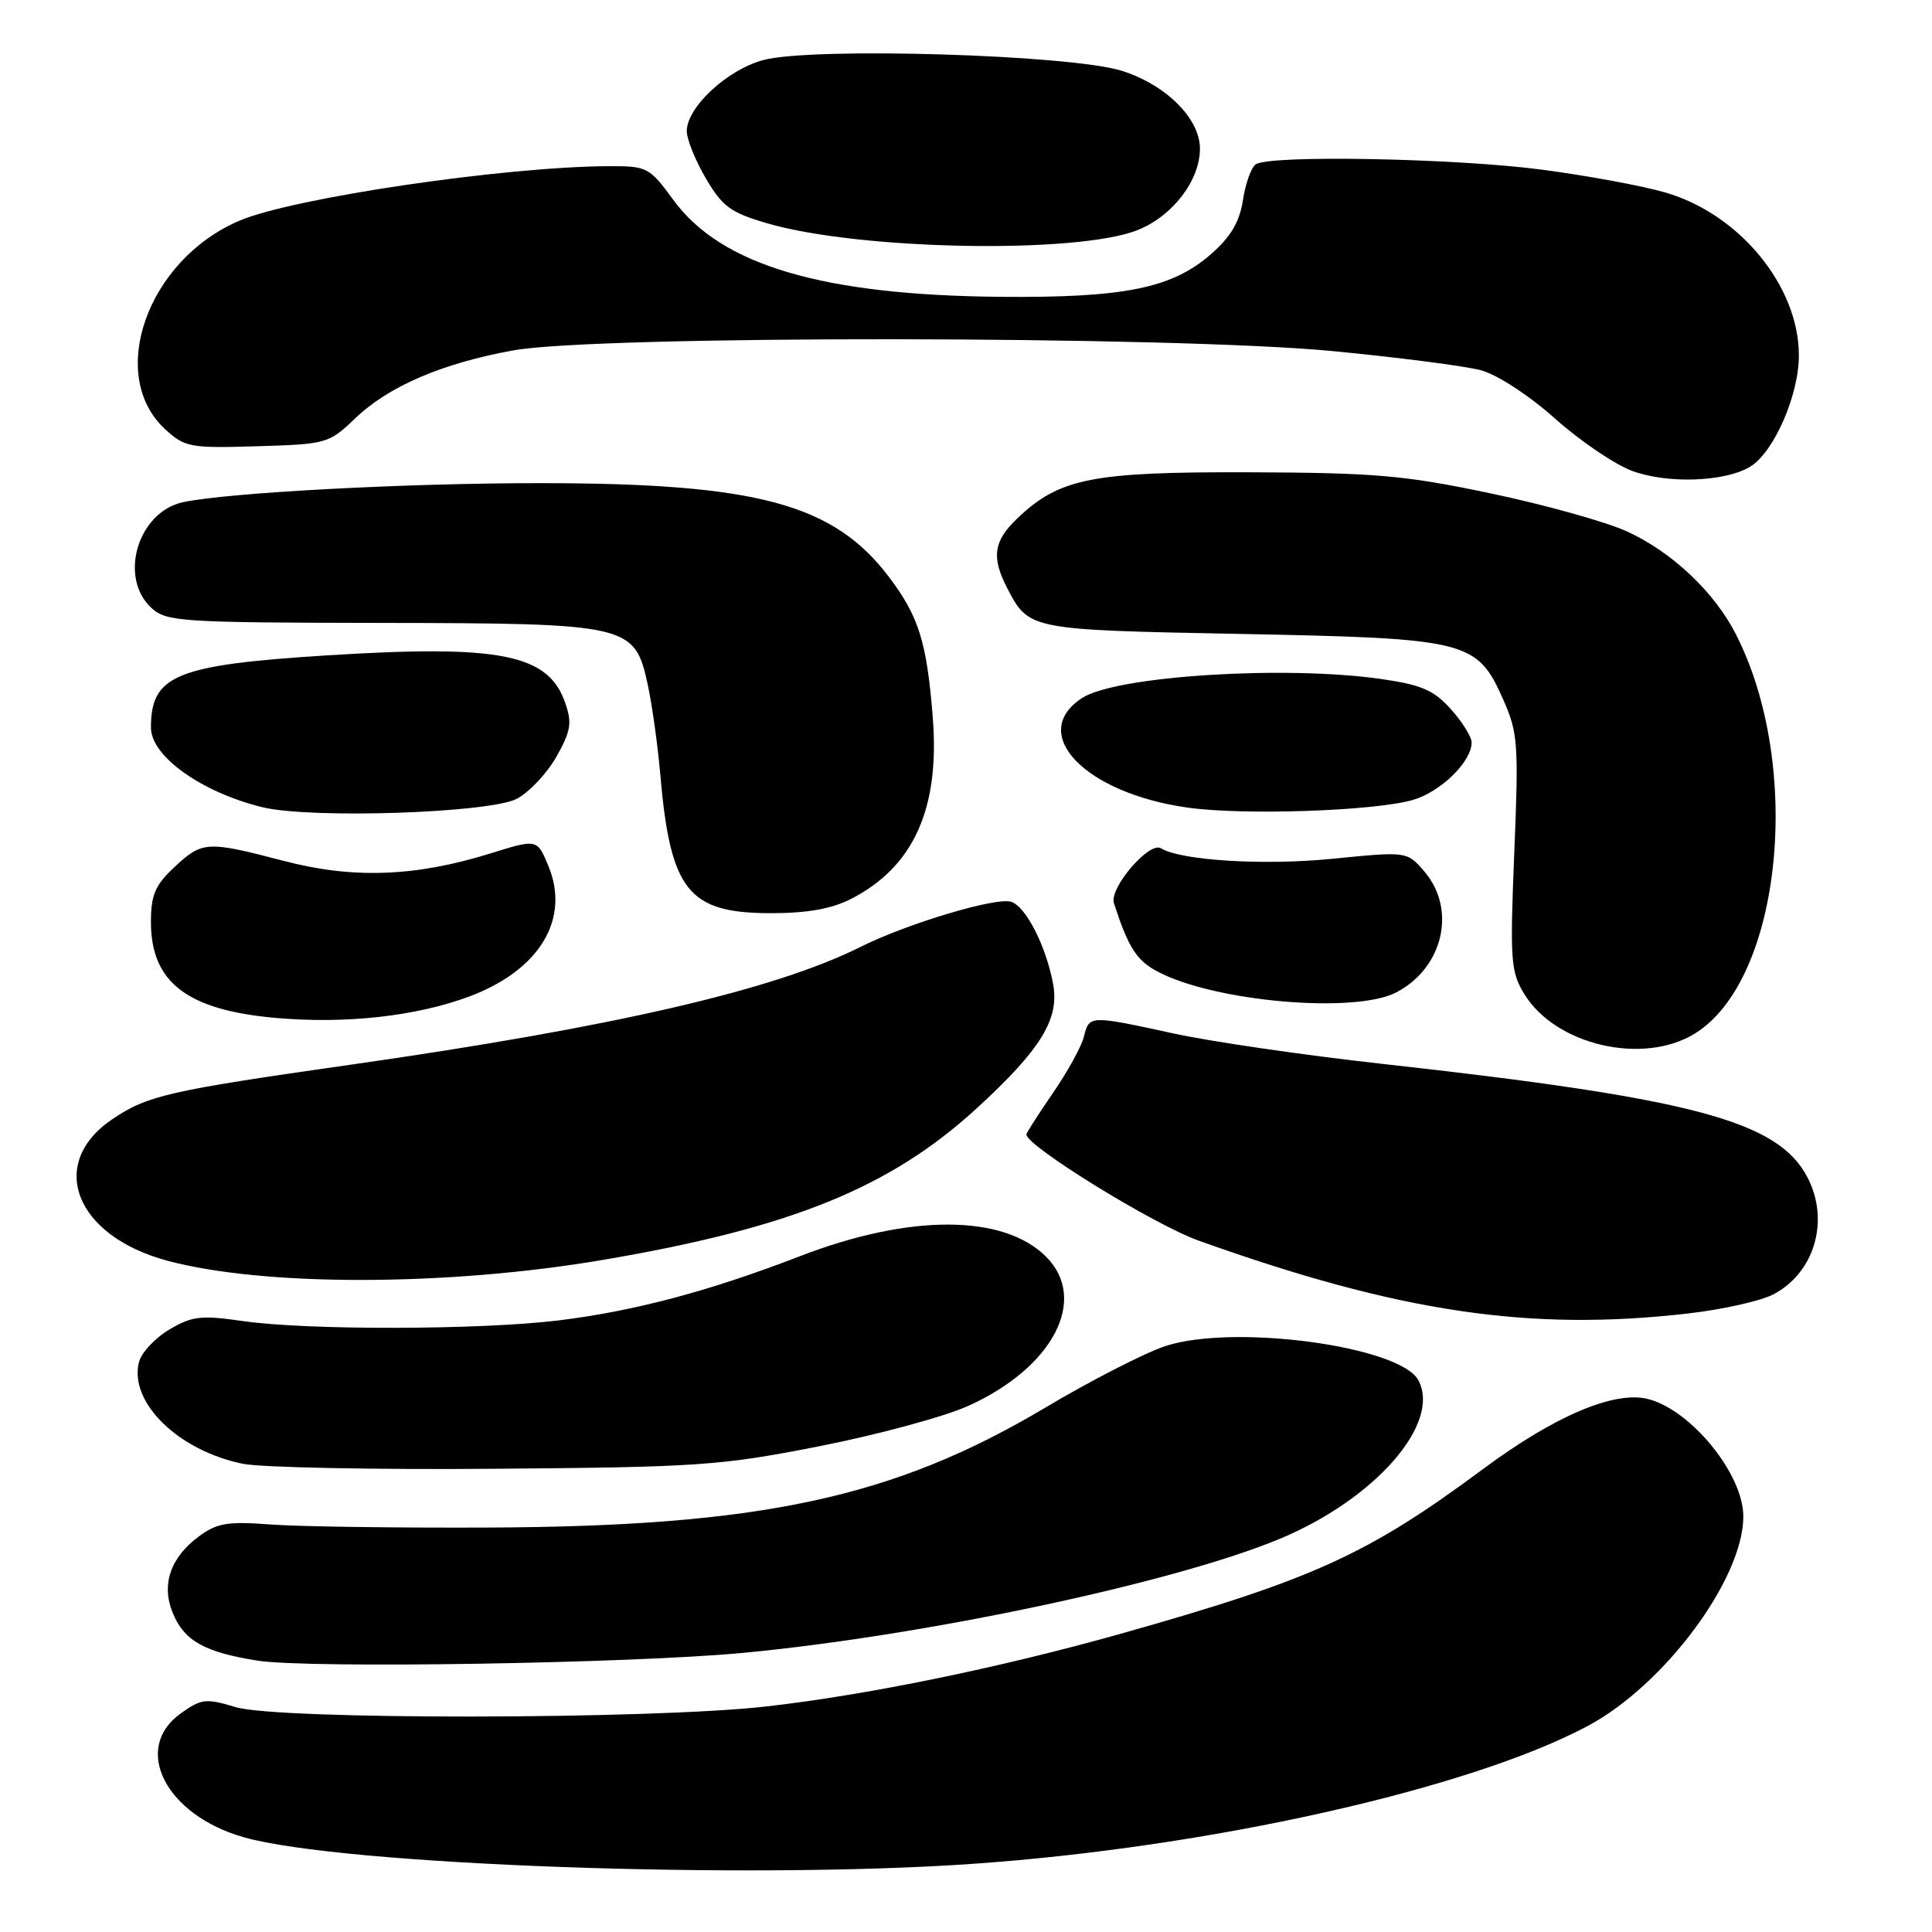 <?xml version="1.0" encoding="UTF-8" standalone="no"?>
<!DOCTYPE svg PUBLIC "-//W3C//DTD SVG 1.1//EN" "http://www.w3.org/Graphics/SVG/1.1/DTD/svg11.dtd" >
<svg xmlns="http://www.w3.org/2000/svg" xmlns:xlink="http://www.w3.org/1999/xlink" version="1.1" viewBox="0 0 256 256">
 <g >
 <path fill="currentColor"
d=" M 129.00 246.96 C 160.29 244.77 194.64 237.07 210.33 228.73 C 220.52 223.32 231.00 209.22 231.00 200.93 C 231.00 195.33 224.07 186.81 218.35 185.37 C 213.91 184.26 206.00 187.62 196.60 194.59 C 181.25 205.99 174.01 209.29 148.50 216.48 C 132.44 221.00 114.89 224.60 101.50 226.12 C 86.21 227.85 36.84 227.91 31.22 226.20 C 27.30 225.02 26.69 225.08 23.97 227.02 C 17.44 231.67 21.93 240.51 32.32 243.45 C 45.28 247.13 98.90 249.08 129.00 246.96 Z  M 98.50 219.01 C 122.66 216.72 155.63 209.71 169.58 203.90 C 182.22 198.64 190.99 188.60 187.94 182.89 C 185.52 178.36 163.38 175.38 154.37 178.38 C 151.66 179.28 144.50 182.95 138.47 186.54 C 118.38 198.49 100.76 202.27 64.50 202.41 C 52.40 202.46 39.50 202.28 35.83 202.00 C 30.13 201.57 28.74 201.81 26.33 203.60 C 22.55 206.41 21.34 210.00 22.91 213.77 C 24.41 217.42 27.12 218.93 34.11 220.04 C 40.80 221.11 83.64 220.42 98.50 219.01 Z  M 108.48 191.65 C 116.17 190.14 125.07 187.74 128.25 186.31 C 139.52 181.25 144.27 172.18 138.61 166.52 C 132.96 160.87 120.52 160.84 105.98 166.46 C 94.01 171.08 84.05 173.73 74.03 174.96 C 63.64 176.23 40.74 176.28 32.19 175.05 C 26.64 174.25 25.47 174.38 22.44 176.17 C 20.54 177.29 18.73 179.24 18.41 180.50 C 17.08 185.82 23.61 192.21 32.18 193.96 C 34.56 194.45 49.55 194.75 65.50 194.62 C 92.55 194.41 95.44 194.21 108.48 191.65 Z  M 223.71 174.04 C 228.22 173.52 233.27 172.39 234.94 171.53 C 240.42 168.70 242.47 161.75 239.52 156.05 C 235.64 148.53 224.48 145.55 183.00 140.95 C 172.82 139.82 160.47 138.02 155.55 136.95 C 144.34 134.51 144.34 134.51 143.62 137.37 C 143.30 138.67 141.45 142.03 139.51 144.84 C 137.58 147.65 136.00 150.12 136.00 150.32 C 136.00 151.85 152.89 162.27 158.83 164.39 C 185.39 173.89 202.68 176.46 223.71 174.04 Z  M 79.97 166.93 C 104.82 162.70 117.93 157.38 129.42 146.86 C 137.95 139.03 140.41 135.02 139.54 130.36 C 138.59 125.32 135.93 120.11 133.98 119.49 C 131.97 118.85 120.20 122.38 114.00 125.48 C 102.56 131.19 81.26 136.11 46.59 141.06 C 22.38 144.51 19.55 145.15 14.91 148.28 C 6.21 154.14 9.91 163.74 22.13 167.04 C 34.97 170.49 59.28 170.45 79.97 166.93 Z  M 224.58 136.95 C 236.07 129.85 238.97 101.58 230.01 84.03 C 227.16 78.44 221.54 73.14 215.59 70.42 C 212.79 69.14 204.65 66.87 197.50 65.37 C 186.08 62.97 182.20 62.64 165.50 62.58 C 144.65 62.51 140.35 63.37 134.76 68.73 C 131.66 71.70 131.35 73.83 133.43 77.87 C 136.33 83.47 136.29 83.46 164.40 84.00 C 194.62 84.59 195.73 84.87 199.23 92.80 C 201.13 97.09 201.24 98.68 200.65 112.98 C 200.07 127.26 200.17 128.76 201.97 131.70 C 206.10 138.49 217.72 141.19 224.58 136.95 Z  M 62.21 132.03 C 71.52 128.54 75.60 121.76 72.64 114.68 C 71.17 111.16 71.17 111.16 64.99 113.08 C 55.04 116.18 46.76 116.48 37.59 114.07 C 27.42 111.41 26.81 111.44 23.11 114.90 C 20.55 117.29 20.00 118.57 20.00 122.18 C 20.00 130.14 24.77 133.82 36.43 134.87 C 45.73 135.71 55.16 134.67 62.21 132.03 Z  M 184.99 131.51 C 191.24 128.27 193.05 120.49 188.72 115.46 C 186.44 112.81 186.44 112.81 176.47 113.80 C 167.41 114.70 156.46 114.02 153.83 112.40 C 152.29 111.45 146.95 117.68 147.60 119.67 C 149.50 125.54 150.59 127.26 153.39 128.74 C 160.90 132.73 179.48 134.35 184.99 131.51 Z  M 112.79 119.10 C 121.09 114.84 124.57 107.08 123.59 94.98 C 122.80 85.05 121.74 81.67 117.79 76.45 C 110.47 66.78 100.36 64.04 71.80 64.02 C 53.96 64.00 30.04 65.28 24.22 66.55 C 18.23 67.87 15.67 76.58 20.11 80.60 C 22.07 82.37 24.12 82.50 50.36 82.54 C 83.43 82.59 84.09 82.74 85.83 90.72 C 86.40 93.35 87.14 98.65 87.48 102.50 C 88.82 118.04 91.17 121.00 102.17 121.00 C 107.00 121.00 110.20 120.43 112.79 119.10 Z  M 68.51 105.83 C 70.17 104.93 72.53 102.41 73.75 100.23 C 75.65 96.85 75.82 95.78 74.88 93.10 C 72.64 86.66 66.27 85.40 43.33 86.84 C 23.29 88.11 20.00 89.46 20.00 96.41 C 20.00 100.19 26.65 104.96 34.72 106.95 C 41.08 108.53 64.99 107.73 68.51 105.83 Z  M 187.20 106.00 C 190.90 104.93 195.00 100.93 195.00 98.38 C 195.00 97.64 193.76 95.65 192.25 93.97 C 189.98 91.44 188.36 90.74 183.00 89.97 C 170.24 88.14 147.88 89.56 143.38 92.49 C 136.16 97.20 143.74 105.09 157.35 107.01 C 164.76 108.06 182.07 107.47 187.20 106.00 Z  M 231.95 61.81 C 235.09 59.86 238.39 52.27 238.36 47.04 C 238.33 37.89 230.49 28.36 220.68 25.51 C 217.70 24.64 210.37 23.28 204.38 22.49 C 192.99 20.97 168.29 20.50 166.40 21.77 C 165.80 22.17 165.03 24.30 164.70 26.50 C 164.25 29.41 163.10 31.36 160.47 33.67 C 155.30 38.20 148.97 39.48 132.50 39.33 C 108.94 39.11 95.54 35.14 89.22 26.49 C 86.05 22.16 85.75 22.00 80.72 22.02 C 67.00 22.06 38.89 26.20 31.76 29.23 C 19.53 34.41 14.08 49.73 21.91 56.90 C 24.50 59.27 25.21 59.40 34.08 59.13 C 43.25 58.86 43.59 58.76 47.00 55.49 C 51.46 51.20 58.50 48.16 68.00 46.43 C 79.10 44.41 155.21 44.48 176.56 46.52 C 185.30 47.36 194.15 48.50 196.23 49.06 C 198.40 49.65 202.59 52.38 206.06 55.47 C 209.38 58.44 213.99 61.56 216.30 62.41 C 221.01 64.14 228.66 63.85 231.95 61.81 Z  M 150.76 30.48 C 155.38 28.63 159.00 23.90 159.00 19.71 C 159.00 15.72 154.53 11.25 148.67 9.39 C 141.88 7.24 107.63 6.21 101.13 7.96 C 96.34 9.25 91.00 14.22 91.00 17.39 C 91.00 18.45 92.14 21.27 93.53 23.64 C 95.72 27.38 96.82 28.18 101.66 29.59 C 113.93 33.16 142.76 33.68 150.76 30.48 Z "/>
</g>
</svg>